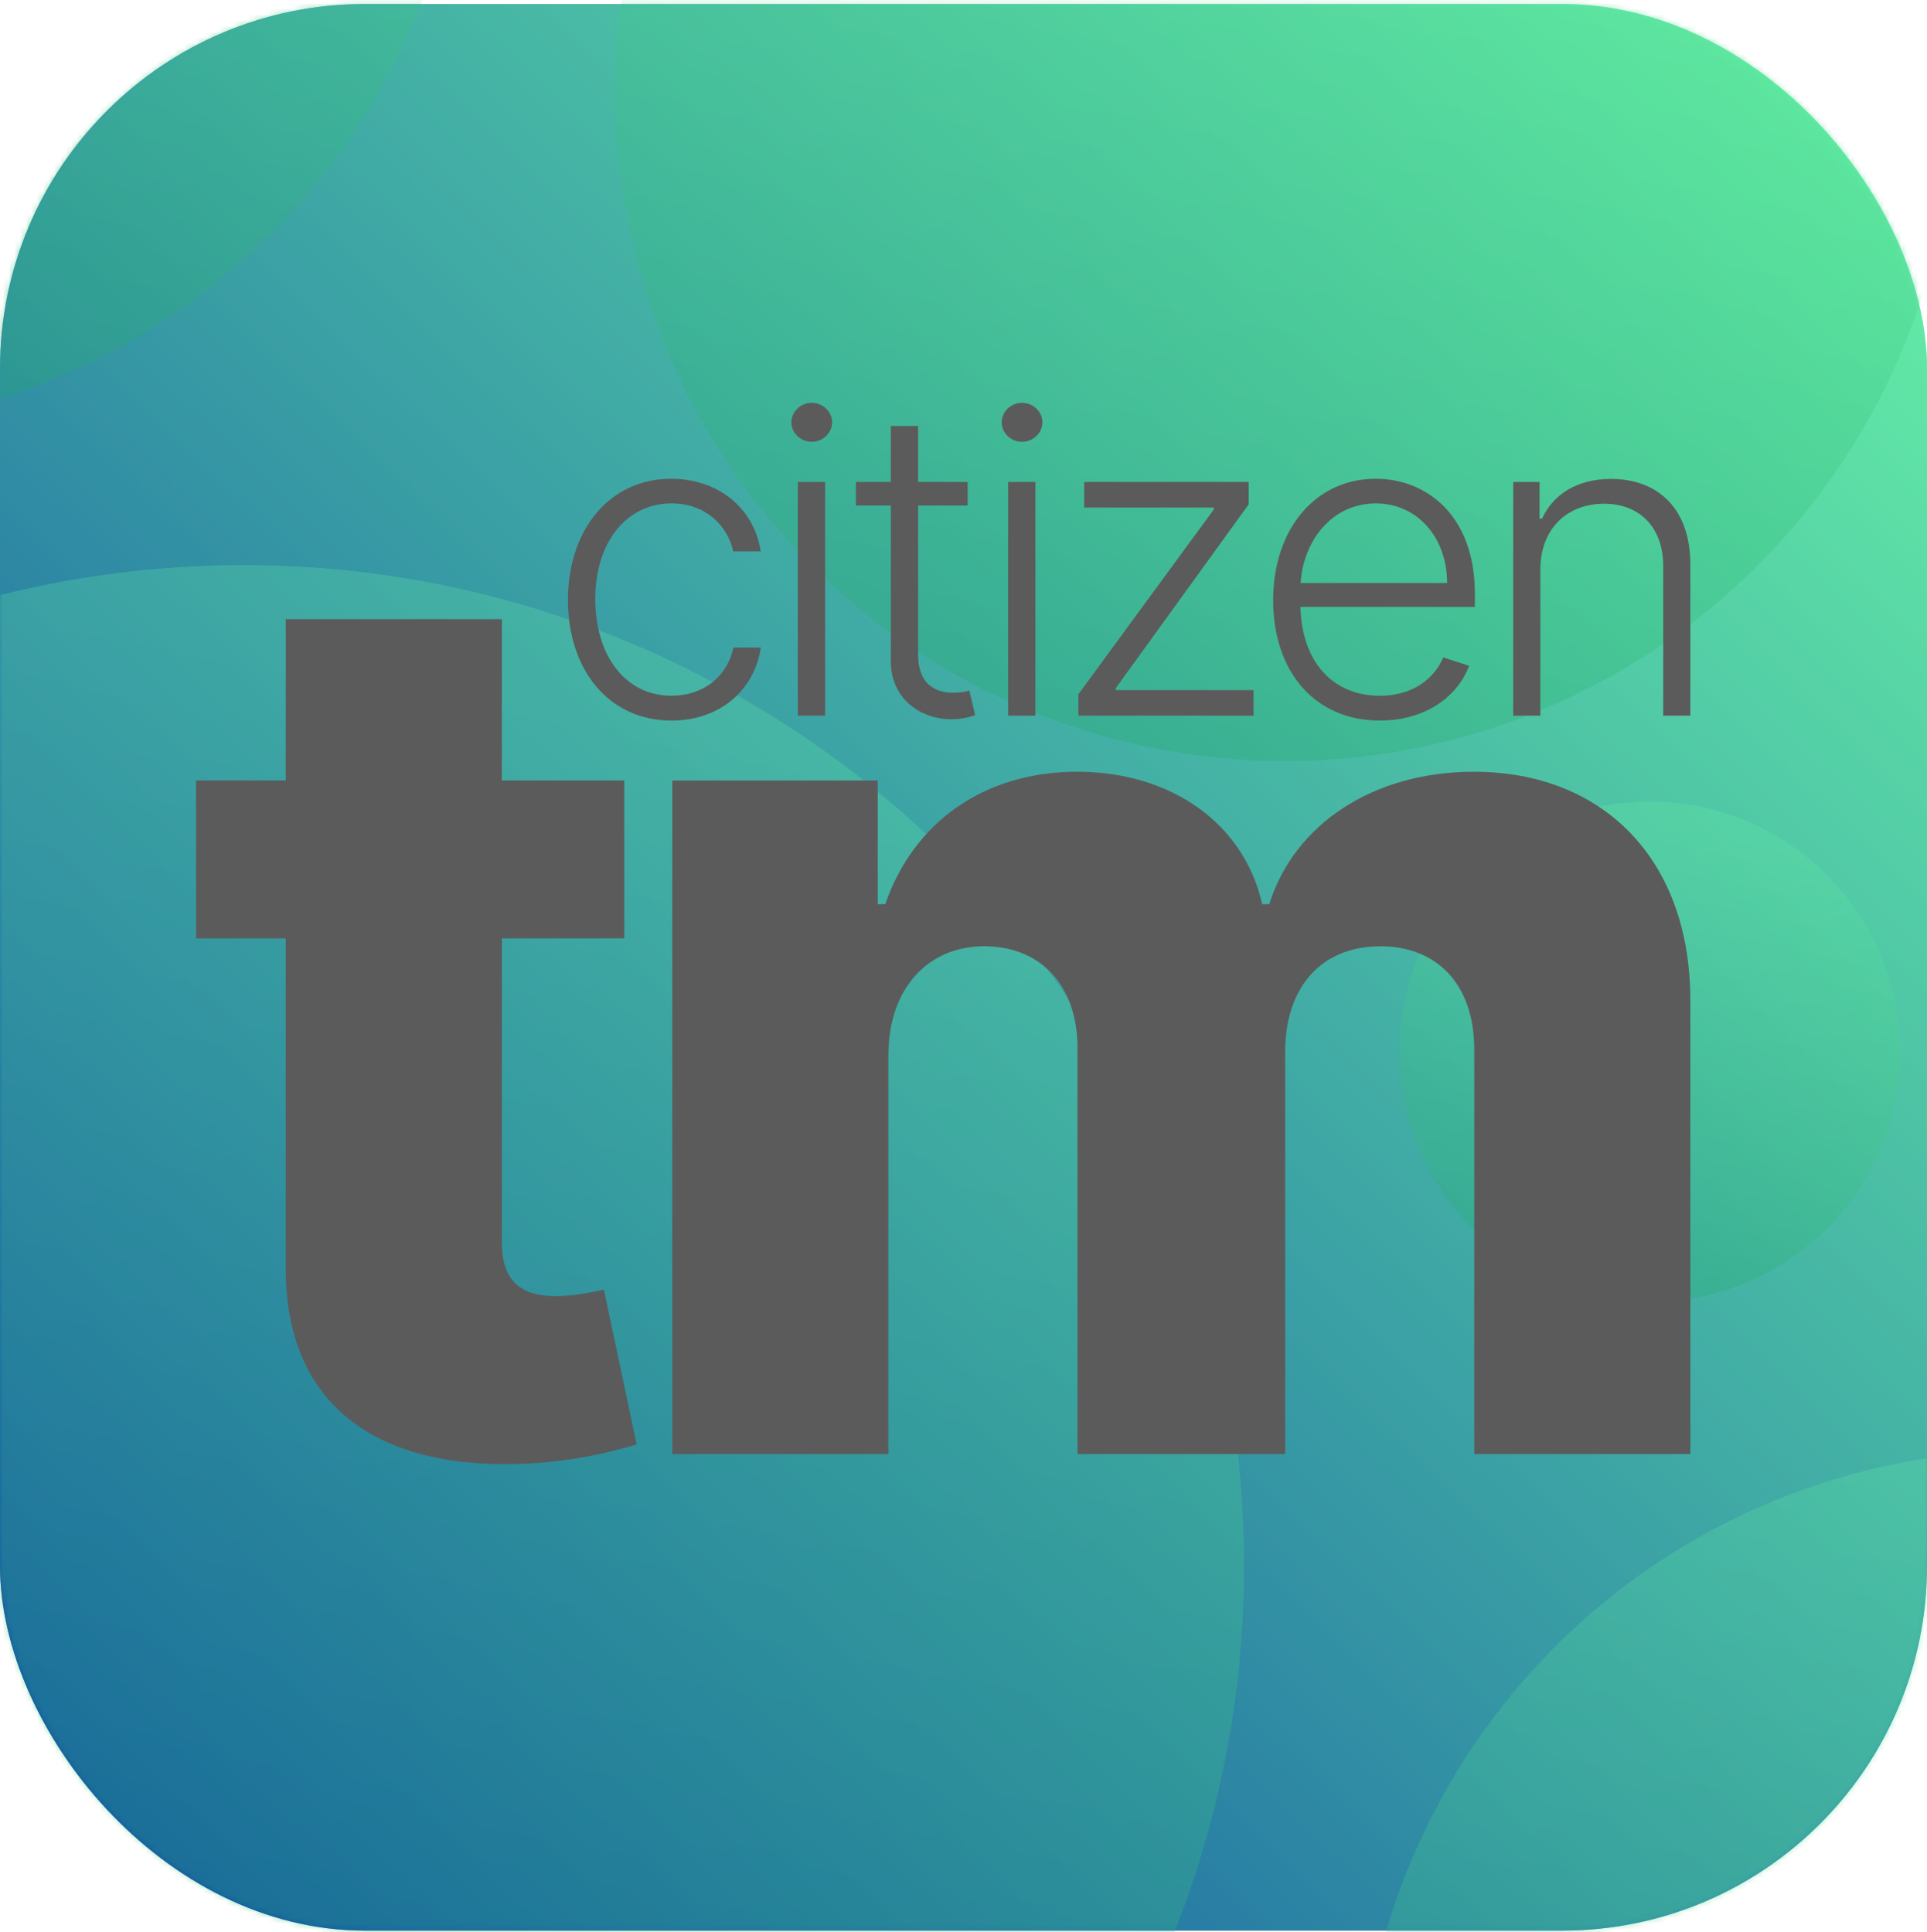<svg width="338" height="339" viewBox="0 0 338 339" fill="none" xmlns="http://www.w3.org/2000/svg">
<rect y="0.702" width="338" height="338" rx="64" fill="url(#paint0_linear)"/>
<mask id="mask0" mask-type="alpha" maskUnits="userSpaceOnUse" x="0" y="0" width="338" height="339">
<rect y="0.702" width="338" height="338" rx="64" fill="white" fill-opacity="0.5"/>
</mask>
<g mask="url(#mask0)">
<circle cx="42.695" cy="274.66" r="175.523" fill="url(#paint1_linear)"/>
<circle cx="225.333" cy="16.119" r="117.411" fill="url(#paint2_linear)"/>
<circle cx="355.789" cy="371.909" r="117.411" fill="url(#paint3_linear)"/>
<circle cx="-35.579" cy="-41.993" r="117.411" fill="url(#paint4_linear)"/>
<circle cx="289.375" cy="184.526" r="43.881" fill="url(#paint5_linear)"/>
</g>
<g filter="url(#filter0_b)">
<rect y="0.702" width="338" height="338" rx="64" fill="url(#paint6_linear)" fill-opacity="0.5"/>
</g>
<g style="mix-blend-mode:color-dodge">
<path d="M109.495 136.933H88.026V108.625H50.126V136.933H34.393V164.627H50.126V222.091C49.894 246.015 65.55 258.015 92.289 256.784C101.435 256.323 108.023 254.476 111.665 253.399L105.93 226.245C104.302 226.629 100.505 227.398 97.637 227.398C91.514 227.398 88.026 224.937 88.026 217.937V164.627H109.495V136.933Z" fill="#5B5B5B"/>
<path d="M117.92 255.092H155.82V185.166C155.82 173.473 162.718 166.011 172.638 166.011C182.482 166.011 188.992 172.858 188.992 183.781V255.092H225.419V184.551C225.419 173.242 231.697 166.011 242.16 166.011C251.771 166.011 258.591 172.396 258.591 184.166V255.092H296.491V175.55C296.491 150.549 280.99 135.395 258.514 135.395C240.92 135.395 227.047 144.549 222.629 158.627H221.389C218.211 144.472 205.423 135.395 188.914 135.395C172.638 135.395 160.238 144.241 155.277 158.627H153.96V136.933H117.92V255.092Z" fill="#5B5B5B"/>
<path d="M117.779 126.414C126.336 126.414 132.353 121.022 133.449 113.6H128.636C127.539 118.833 123.234 122.063 117.779 122.063C109.729 122.063 104.408 115.068 104.408 105.084C104.408 95.153 109.89 88.32 117.779 88.32C123.635 88.32 127.593 92.084 128.609 96.729H133.422C132.299 89.12 125.935 83.995 117.698 83.995C106.948 83.995 99.621 92.911 99.621 105.244C99.621 117.471 106.734 126.414 117.779 126.414Z" fill="#5B5B5B"/>
<path d="M139.939 125.56H144.726V84.555H139.939V125.56ZM142.373 77.508C144.325 77.508 145.956 75.959 145.956 74.091C145.956 72.222 144.325 70.674 142.373 70.674C140.421 70.674 138.816 72.222 138.816 74.091C138.816 75.959 140.421 77.508 142.373 77.508Z" fill="#5B5B5B"/>
<path d="M169.728 84.555H161.037V74.731H156.25V84.555H150.127V88.693H156.25V115.976C156.25 122.677 161.545 126.174 166.813 126.174C168.792 126.174 170.129 125.8 171.038 125.453L170.022 121.155C169.354 121.342 168.498 121.529 167.241 121.529C164.005 121.529 161.037 120.007 161.037 114.855V88.693H169.728V84.555Z" fill="#5B5B5B"/>
<path d="M176.827 125.56H181.613V84.555H176.827V125.56ZM179.26 77.508C181.212 77.508 182.844 75.959 182.844 74.091C182.844 72.222 181.212 70.674 179.26 70.674C177.308 70.674 175.704 72.222 175.704 74.091C175.704 75.959 177.308 77.508 179.26 77.508Z" fill="#5B5B5B"/>
<path d="M189.153 125.56H219.879V121.075H195.705V120.728L219.024 88.48V84.555H190.169V89.04H212.9V89.387L189.153 121.796V125.56Z" fill="#5B5B5B"/>
<path d="M242.033 126.414C250.27 126.414 255.805 121.956 257.677 116.804L253.158 115.335C251.58 119.019 247.863 122.063 242.033 122.063C233.637 122.063 228.315 115.949 228.101 106.472H258.693V104.123C258.693 90.428 250.216 83.995 241.311 83.995C230.668 83.995 223.314 92.884 223.314 105.298C223.314 117.738 230.535 126.414 242.033 126.414ZM228.128 102.281C228.636 94.646 233.797 88.32 241.311 88.32C248.665 88.32 253.826 94.379 253.826 102.281H228.128Z" fill="#5B5B5B"/>
<path d="M270.178 99.932C270.178 92.778 274.884 88.373 281.356 88.373C287.667 88.373 291.731 92.591 291.731 99.291V125.56H296.491V98.998C296.491 89.281 290.849 84.022 282.559 84.022C276.542 84.022 272.397 86.798 270.472 90.989H270.044V84.555H265.418V125.56H270.178V99.932Z" fill="#5B5B5B"/>
</g>
<defs>
<filter id="filter0_b" x="-12" y="-11.298" width="362" height="362" filterUnits="userSpaceOnUse" color-interpolation-filters="sRGB">
<feFlood flood-opacity="0" result="BackgroundImageFix"/>
<feGaussianBlur in="BackgroundImage" stdDeviation="6"/>
<feComposite in2="SourceAlpha" operator="in" result="effect1_backgroundBlur"/>
<feBlend mode="normal" in="SourceGraphic" in2="effect1_backgroundBlur" result="shape"/>
</filter>
<linearGradient id="paint0_linear" x1="15.418" y1="338.702" x2="327.326" y2="14.933" gradientUnits="userSpaceOnUse">
<stop stop-color="#0E4DA4"/>
<stop offset="1" stop-color="#66F0A6"/>
</linearGradient>
<linearGradient id="paint1_linear" x1="105.551" y1="121.67" x2="42.695" y2="450.182" gradientUnits="userSpaceOnUse">
<stop stop-color="#66F0A6"/>
<stop offset="1" stop-color="#1BA95D"/>
</linearGradient>
<linearGradient id="paint2_linear" x1="267.379" y1="-86.218" x2="225.333" y2="133.53" gradientUnits="userSpaceOnUse">
<stop stop-color="#66F0A6"/>
<stop offset="1" stop-color="#1BA95D"/>
</linearGradient>
<linearGradient id="paint3_linear" x1="397.835" y1="269.571" x2="355.789" y2="489.319" gradientUnits="userSpaceOnUse">
<stop stop-color="#66F0A6"/>
<stop offset="1" stop-color="#1BA95D"/>
</linearGradient>
<linearGradient id="paint4_linear" x1="6.467" y1="-144.331" x2="-35.579" y2="75.418" gradientUnits="userSpaceOnUse">
<stop stop-color="#66F0A6"/>
<stop offset="1" stop-color="#1BA95D"/>
</linearGradient>
<linearGradient id="paint5_linear" x1="305.089" y1="146.279" x2="289.375" y2="228.407" gradientUnits="userSpaceOnUse">
<stop stop-color="#66F0A6"/>
<stop offset="1" stop-color="#1BA95D"/>
</linearGradient>
<linearGradient id="paint6_linear" x1="15.418" y1="338.702" x2="327.326" y2="14.933" gradientUnits="userSpaceOnUse">
<stop stop-color="#0E4DA4"/>
<stop offset="1" stop-color="#66F0A6"/>
</linearGradient>
</defs>
</svg>
